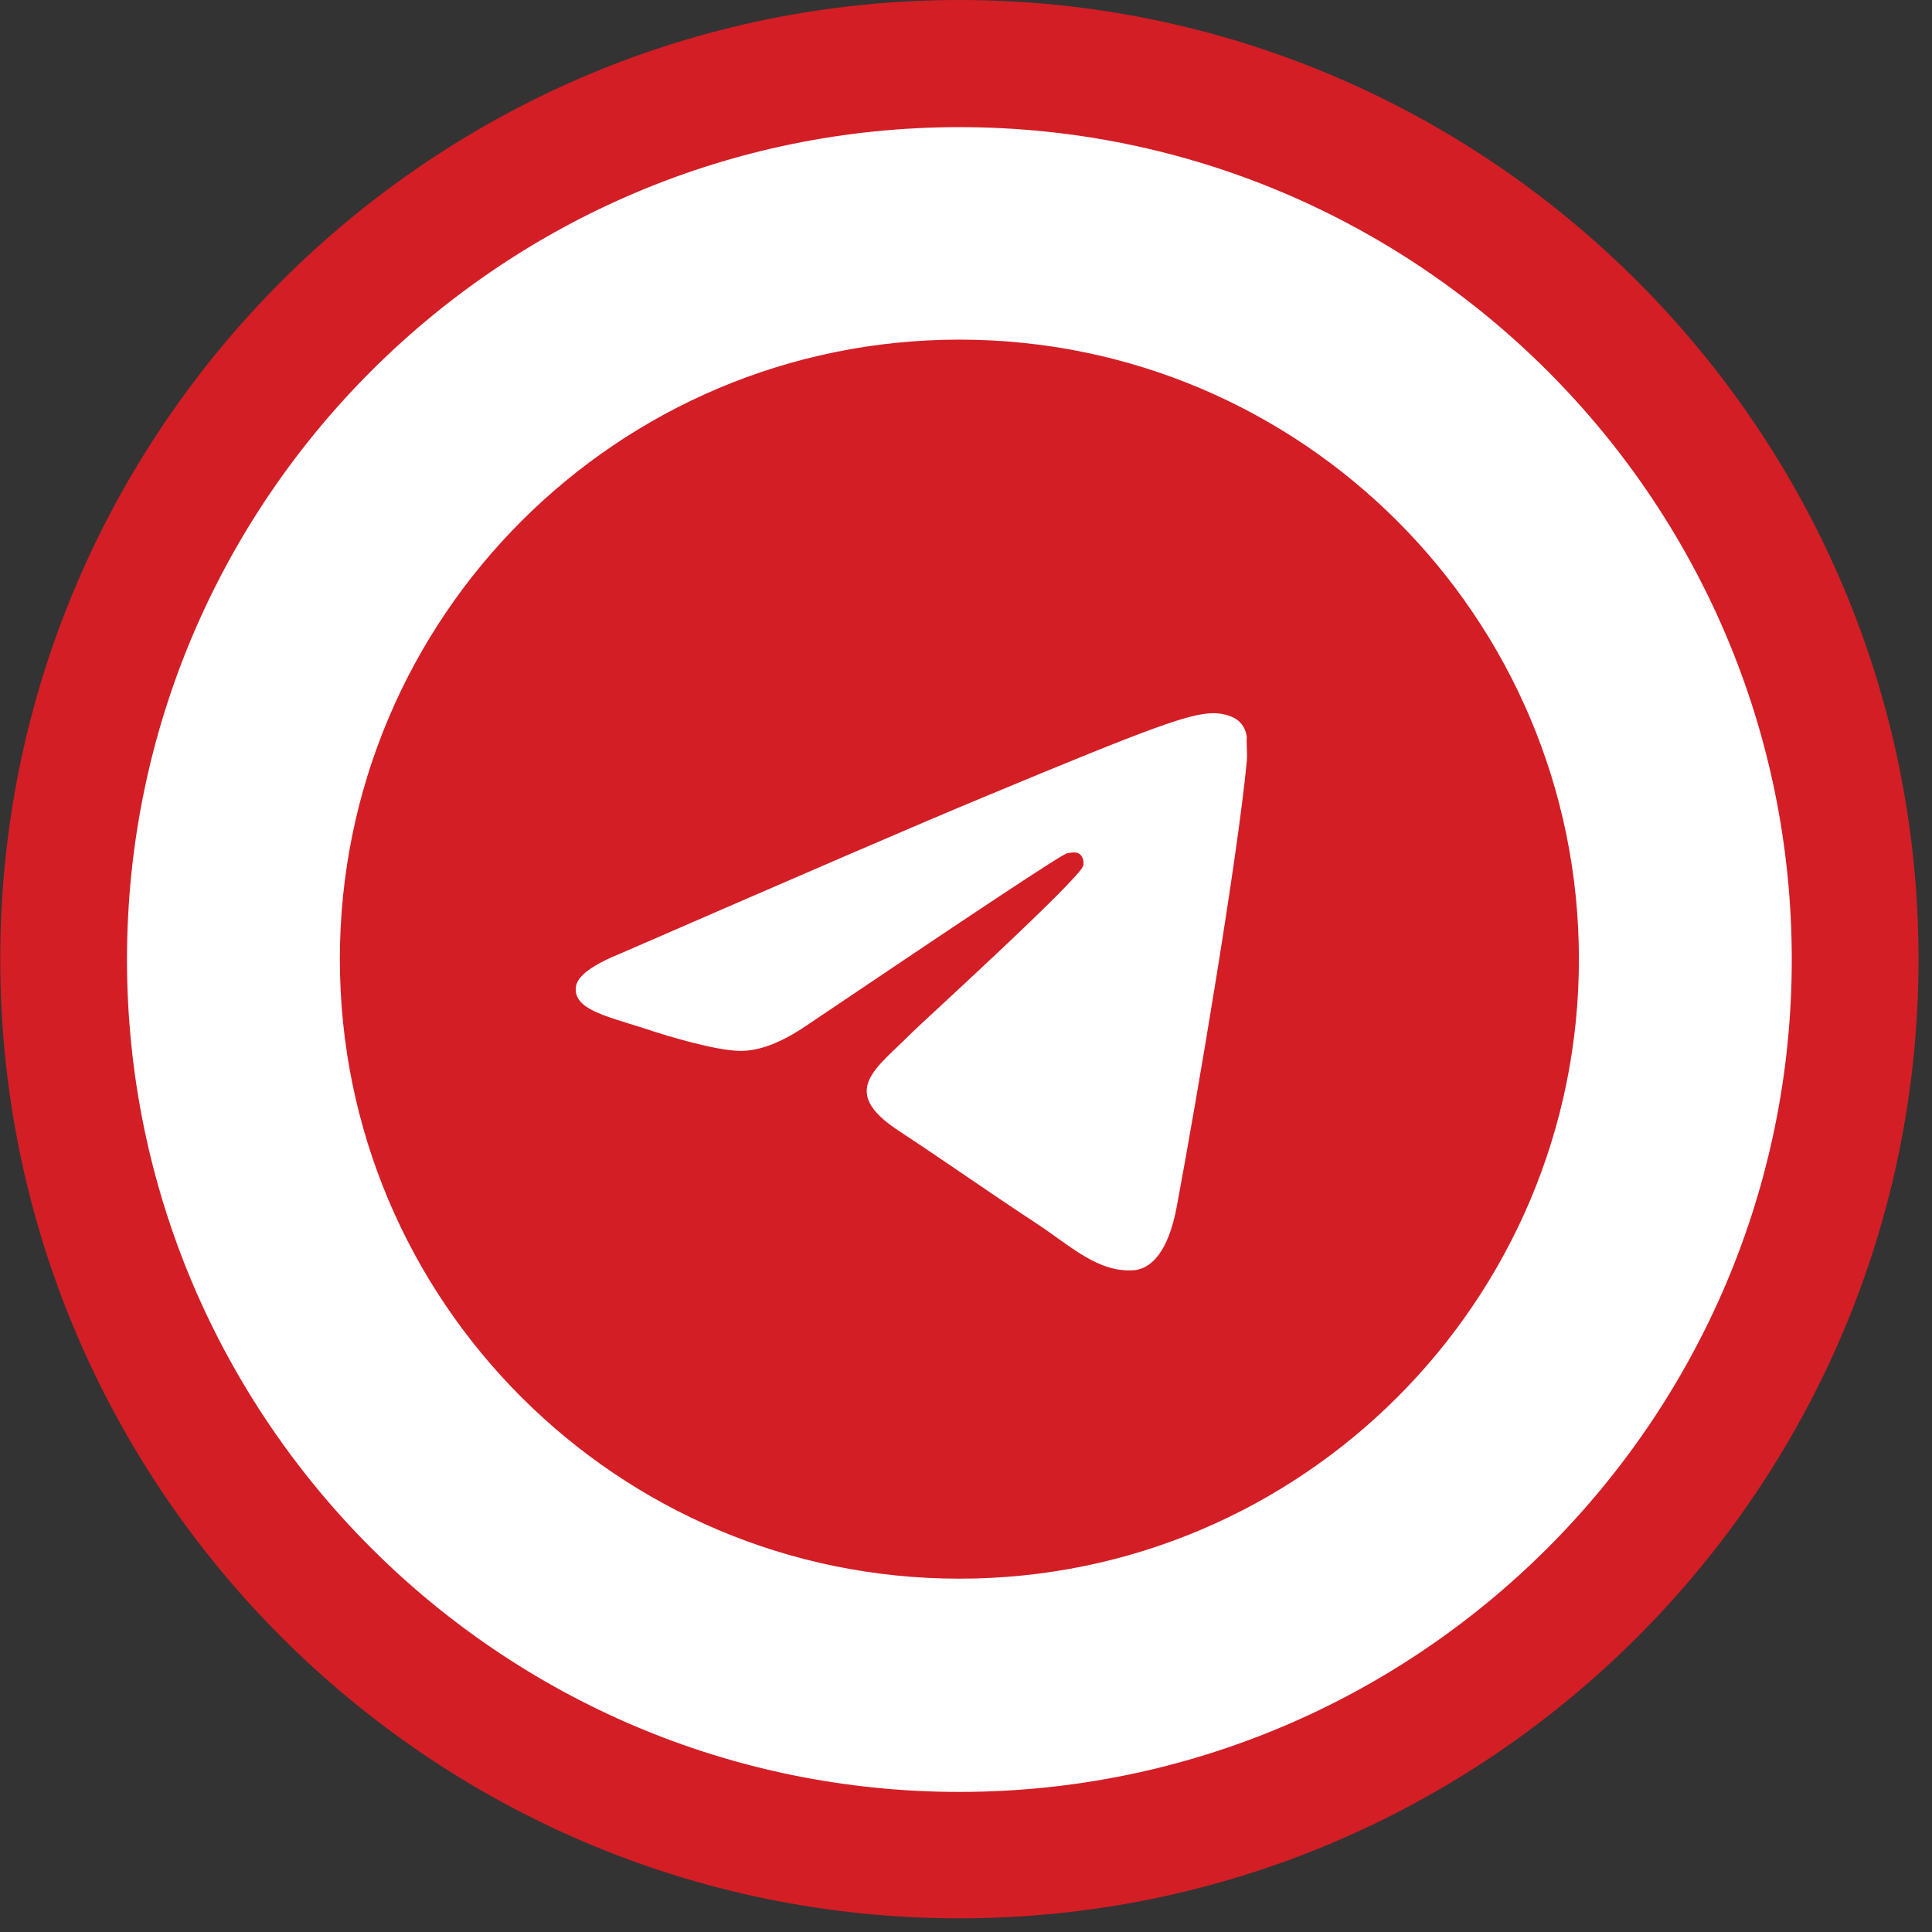 <svg width="67" height="67" viewBox="0 0 67 67" fill="none" xmlns="http://www.w3.org/2000/svg">
<rect x="0" y="0" width="67" height="67" fill="#333333" stroke="none"/>
<path d="M55.232 55.223C67.361 43.094 67.361 23.429 55.232 11.3C43.103 -0.829 23.438 -0.829 11.309 11.3C-0.82 23.429 -0.82 43.094 11.309 55.223C23.438 67.352 43.103 67.352 55.232 55.223Z" fill="white"/>
<path d="M33.27 66.526C14.928 66.526 0.008 51.605 0.008 33.263C0.008 14.92 14.928 0 33.27 0C51.613 0 66.533 14.92 66.533 33.263C66.533 51.605 51.613 66.526 33.27 66.526ZM33.27 4.409C17.35 4.409 4.404 17.356 4.404 33.276C4.404 49.196 17.35 62.142 33.27 62.142C49.191 62.142 62.137 49.196 62.137 33.276C62.137 17.356 49.191 4.409 33.27 4.409Z" fill="#d31e25"/>
<path d="M33.27 11.778C21.411 11.778 11.786 21.403 11.786 33.263C11.786 45.122 21.411 54.747 33.27 54.747C45.13 54.747 54.755 45.122 54.755 33.263C54.755 21.403 45.13 11.778 33.27 11.778ZM43.239 26.388C42.916 29.782 41.52 38.032 40.811 41.835C40.511 43.446 39.909 43.984 39.35 44.048C38.104 44.155 37.159 43.232 35.956 42.437C34.065 41.191 32.991 40.417 31.165 39.214C29.038 37.818 30.413 37.044 31.637 35.798C31.96 35.476 37.46 30.47 37.567 30.019C37.582 29.95 37.58 29.879 37.561 29.812C37.543 29.745 37.508 29.683 37.46 29.632C37.331 29.524 37.159 29.567 37.009 29.589C36.815 29.632 33.807 31.63 27.942 35.583C27.083 36.163 26.309 36.464 25.622 36.443C24.848 36.421 23.387 36.013 22.292 35.647C20.938 35.218 19.885 34.982 19.971 34.23C20.014 33.843 20.551 33.456 21.561 33.048C27.835 30.32 32.002 28.515 34.087 27.655C40.059 25.163 41.284 24.733 42.1 24.733C42.272 24.733 42.68 24.776 42.938 24.991C43.153 25.163 43.217 25.399 43.239 25.571C43.217 25.7 43.261 26.087 43.239 26.388Z" fill="#d31e25"/>
</svg>
